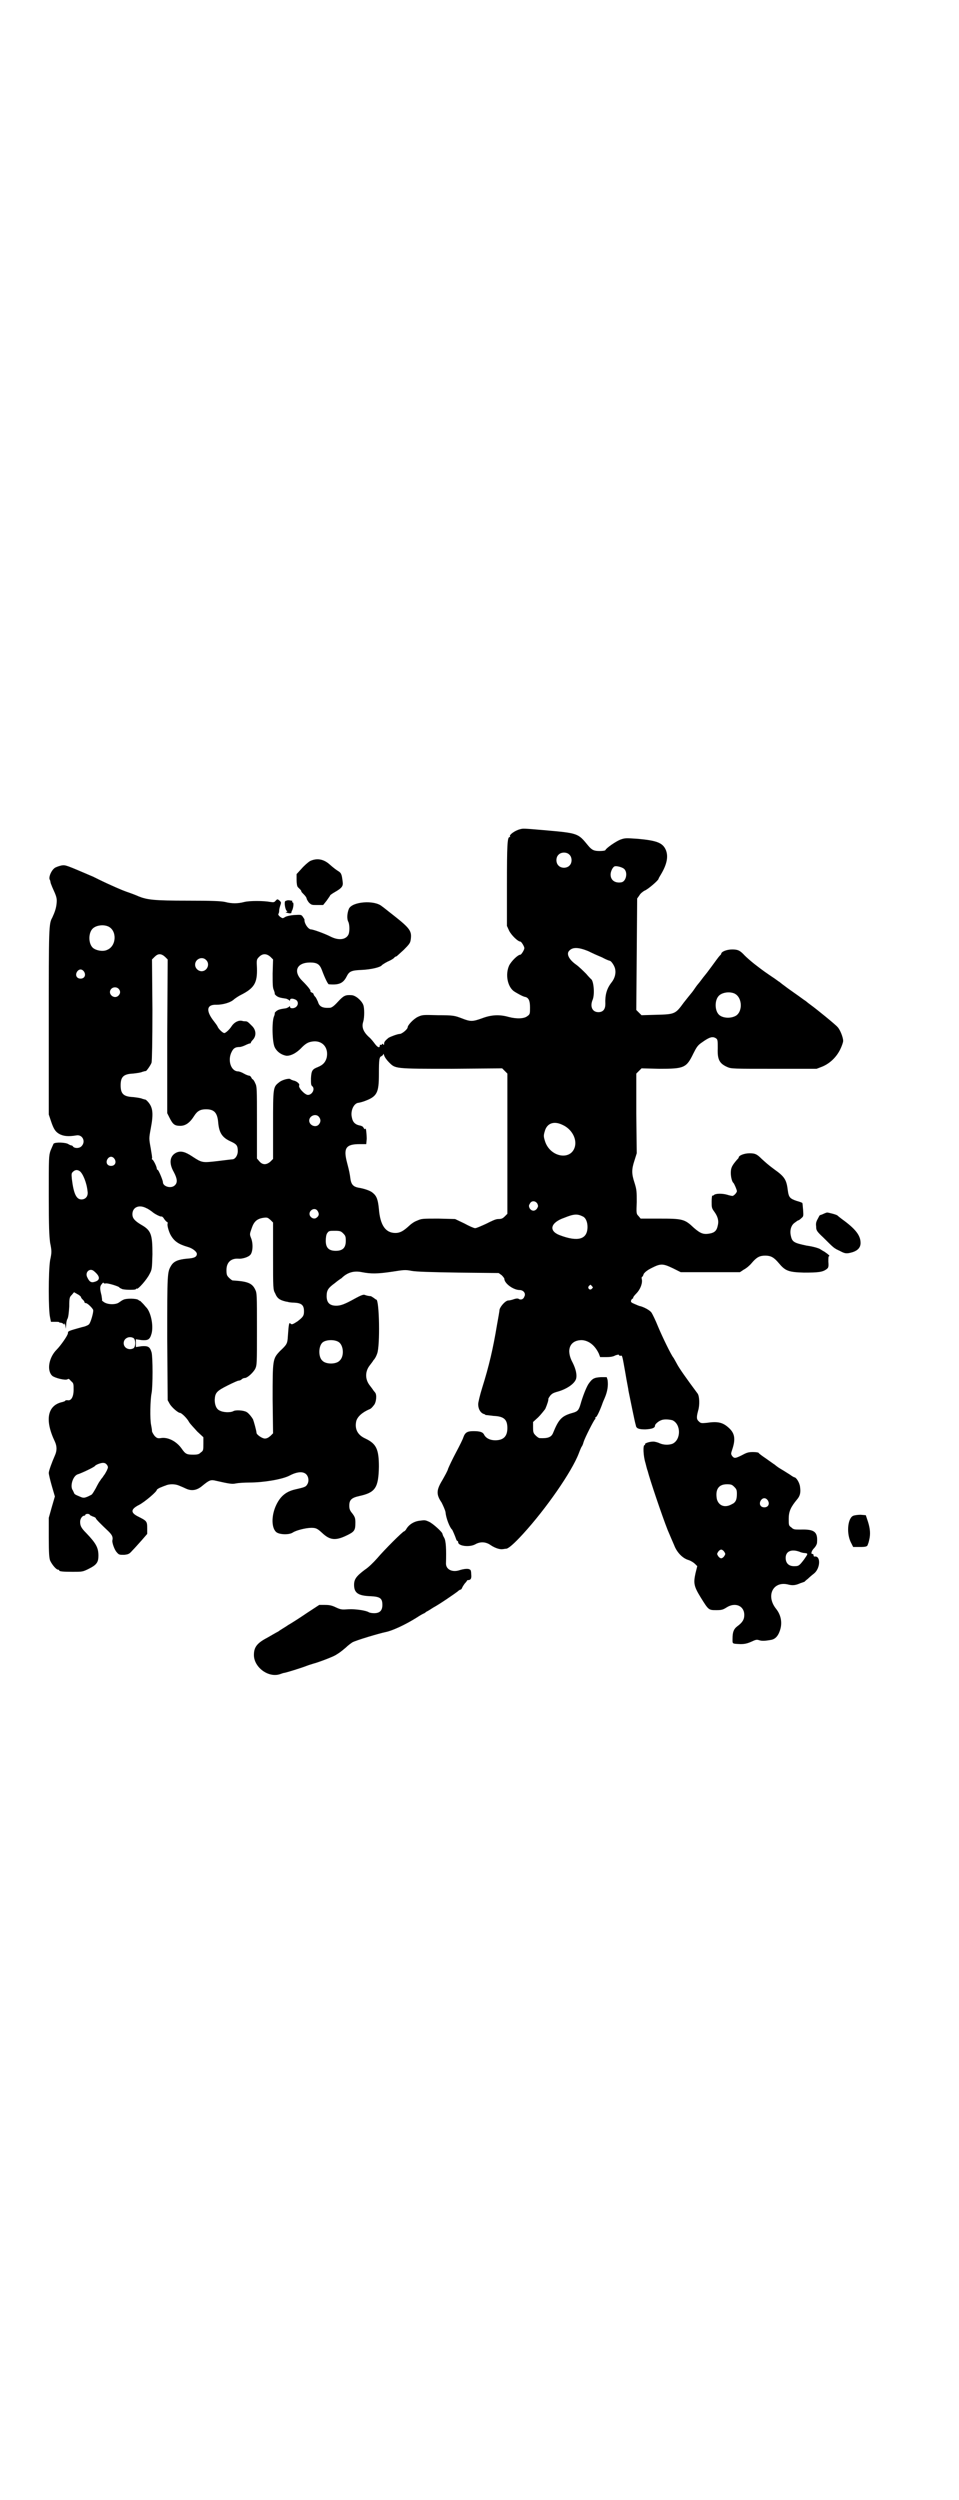 <?xml version="1.0" standalone="no"?>
<!DOCTYPE svg PUBLIC "-//W3C//DTD SVG 20010904//EN"
 "http://www.w3.org/TR/2001/REC-SVG-20010904/DTD/svg10.dtd">
<svg version="1.0" xmlns="http://www.w3.org/2000/svg"
 width="1101pt" height="2870pt" viewBox="0 0 1101 2870"
 preserveAspectRatio="xMidYMid meet">
<g transform="translate(0,2870) scale(0.5,-0.5)"
fill="#000000" stroke="none">
<path d="M1194 3836 c-12 -3 -25 -13 -23 -16 1 -1 0 -2 -1 -2 -5 0 -6 -18 -6
-110 l0 -94 5 -11 c5 -10 20 -25 26 -25 2 0 9 -11 9 -15 0 -4 -7 -15 -9 -15
-6 0 -21 -15 -26 -25 -9 -20 -4 -48 11 -59 6 -4 22 -13 26 -13 8 -2 11 -9 11
-24 0 -14 0 -16 -6 -20 -7 -6 -24 -7 -43 -2 -21 6 -40 5 -61 -3 -22 -8 -27 -8
-47 0 -16 6 -19 7 -54 7 -36 1 -36 1 -47 -4 -10 -5 -23 -19 -23 -24 0 -4 -13
-15 -18 -15 -5 0 -21 -6 -26 -9 -7 -6 -10 -9 -10 -13 0 -4 -1 -4 -2 -2 -1 2
-2 2 -3 0 -1 -1 -2 -2 -3 -1 -1 1 -2 0 -2 -2 0 -6 -5 -4 -11 4 -3 4 -9 12 -14
16 -13 12 -17 23 -13 35 3 10 3 32 0 39 -4 10 -18 22 -27 22 -14 1 -18 -1 -31
-15 -10 -11 -15 -14 -19 -14 -17 -1 -24 3 -27 14 -2 4 -4 9 -6 11 -2 2 -4 5
-4 6 0 2 -2 3 -4 4 -2 1 -4 2 -3 3 1 2 -6 11 -18 23 -23 22 -14 43 17 43 16 0
22 -4 27 -17 7 -19 14 -33 16 -33 23 -2 33 2 41 18 6 12 11 14 35 15 21 1 43
6 46 11 1 1 7 5 13 8 7 3 14 7 15 9 2 2 4 3 5 3 1 0 8 7 17 15 13 13 15 16 16
23 3 20 -1 26 -39 56 -13 10 -25 20 -27 21 -17 15 -69 11 -76 -6 -4 -10 -5
-23 -1 -30 3 -7 3 -23 0 -29 -6 -12 -23 -14 -42 -4 -14 7 -39 16 -44 16 -4 0
-11 7 -14 16 -1 3 -1 6 -1 6 1 0 -1 3 -3 6 -4 6 -4 6 -21 5 -11 -1 -18 -3 -21
-5 -5 -3 -5 -3 -11 1 -4 4 -5 5 -3 8 1 3 1 5 1 5 0 1 0 5 2 11 3 9 3 9 -1 13
-5 4 -5 4 -9 0 -3 -4 -5 -4 -12 -3 -16 3 -48 3 -60 0 -15 -4 -29 -4 -44 0 -9
2 -29 3 -86 3 -78 0 -93 2 -113 10 -4 2 -17 7 -29 11 -11 4 -31 13 -44 19 -13
6 -27 13 -31 15 -63 27 -63 27 -72 26 -5 -1 -11 -3 -15 -5 -9 -5 -17 -24 -12
-29 0 -1 1 -3 1 -5 0 -1 2 -6 4 -11 10 -22 11 -25 10 -37 -1 -11 -4 -20 -10
-33 -8 -14 -8 -22 -8 -240 l0 -212 5 -15 c6 -18 10 -24 18 -29 10 -6 22 -7 40
-4 14 3 23 -14 12 -25 -5 -5 -15 -5 -19 -1 -1 2 -3 3 -4 3 -1 0 -4 1 -7 3 -6
4 -30 5 -34 1 -1 -2 -4 -9 -7 -16 -4 -12 -4 -16 -4 -102 0 -75 1 -92 3 -109 4
-20 4 -22 0 -41 -4 -26 -4 -115 0 -131 l2 -10 10 0 c5 0 9 0 9 -1 0 -1 2 -1 4
-1 3 -1 5 -2 6 -3 1 -2 2 -2 2 1 0 2 1 0 2 -4 l1 -8 1 9 c0 4 1 11 3 14 2 4 3
13 4 28 0 21 1 22 6 27 l5 6 7 -4 c4 -2 8 -5 9 -7 0 -2 2 -4 4 -6 2 -2 4 -4 4
-6 0 -1 1 -2 3 -2 4 0 16 -12 17 -16 1 -5 -6 -30 -10 -33 -2 -2 -9 -5 -15 -6
-32 -9 -33 -9 -33 -14 0 -5 -17 -29 -26 -38 -18 -18 -23 -48 -10 -60 6 -5 30
-11 35 -8 2 2 4 1 8 -4 6 -5 6 -6 6 -20 0 -17 -6 -26 -14 -24 -3 0 -5 0 -5 -1
0 -1 -3 -2 -6 -3 -35 -7 -42 -41 -18 -91 5 -11 5 -21 0 -32 -7 -16 -14 -35
-14 -40 0 -3 3 -16 7 -30 l7 -24 -7 -24 -7 -25 0 -45 c0 -37 1 -47 3 -53 4 -9
14 -21 18 -21 2 0 3 -1 3 -2 0 -2 8 -3 31 -3 22 0 23 0 37 7 18 9 22 15 22 30
0 18 -5 28 -28 52 -12 12 -14 17 -14 26 0 7 5 14 10 14 1 0 2 1 2 2 0 1 2 2 5
2 3 0 5 -1 5 -2 0 -1 3 -2 7 -4 4 -1 7 -3 7 -4 0 -2 12 -14 29 -30 8 -8 11
-13 9 -21 -1 -5 5 -22 10 -27 5 -6 6 -6 17 -6 10 1 12 2 19 10 4 4 13 14 21
23 l13 15 0 13 c0 16 -1 17 -21 27 -18 9 -17 17 3 27 13 7 40 30 40 34 0 1 3
3 7 5 3 1 9 4 13 5 8 4 22 4 31 0 5 -2 12 -5 16 -7 13 -6 25 -4 37 6 17 14 20
15 32 12 31 -7 37 -8 46 -6 5 1 19 2 31 2 31 0 75 7 92 16 17 9 31 10 38 3 6
-6 7 -17 2 -24 -3 -5 -6 -6 -28 -11 -21 -5 -33 -16 -42 -34 -13 -26 -12 -57 1
-65 9 -5 28 -5 36 0 7 5 30 11 43 11 11 0 14 -2 25 -12 17 -16 30 -18 55 -6
19 9 21 12 21 30 0 10 -1 13 -7 21 -6 7 -7 11 -7 18 0 13 5 18 23 22 37 8 44
19 45 67 0 41 -6 53 -31 65 -18 8 -25 22 -21 40 3 11 15 21 32 28 2 1 5 4 8 8
6 6 8 25 3 30 -1 1 -3 4 -4 5 -1 2 -5 7 -8 11 -11 14 -11 32 0 46 3 4 7 9 8
11 1 2 3 3 3 4 1 1 4 6 6 12 7 18 5 124 -2 124 -1 0 -3 2 -6 4 -3 2 -6 4 -7 4
-3 0 -9 1 -14 3 -3 1 -10 -2 -21 -8 -25 -14 -34 -17 -44 -17 -15 0 -22 7 -22
22 0 14 4 19 19 30 6 5 13 10 15 11 13 13 28 18 47 14 21 -4 35 -4 69 1 26 4
30 5 45 2 11 -2 43 -3 108 -4 l92 -1 7 -5 c3 -3 6 -7 6 -8 0 -11 21 -26 35
-26 9 0 15 -8 11 -15 -2 -6 -7 -8 -12 -6 -2 2 -6 2 -12 0 -5 -2 -11 -3 -13 -3
-6 0 -18 -13 -20 -21 0 -3 -3 -19 -6 -36 -9 -54 -18 -93 -34 -144 -5 -16 -9
-33 -9 -37 0 -12 6 -21 14 -23 1 0 2 -1 3 -2 2 0 10 -1 18 -2 24 -1 32 -8 32
-28 0 -19 -9 -28 -28 -28 -12 0 -21 5 -25 12 -3 7 -10 9 -25 9 -14 0 -19 -3
-23 -14 -1 -4 -9 -20 -17 -35 -8 -15 -16 -32 -18 -37 -1 -5 -8 -17 -13 -26
-14 -23 -15 -33 -2 -52 4 -8 8 -17 9 -22 1 -14 10 -36 15 -40 1 -1 7 -15 9
-21 1 -3 2 -5 3 -5 1 0 2 -1 2 -3 0 -9 26 -12 39 -5 12 7 25 6 36 -2 9 -6 20
-10 27 -9 2 0 5 1 8 1 5 0 18 11 39 34 53 58 112 143 128 185 3 8 6 15 7 16 1
1 3 6 4 10 3 10 24 51 26 52 1 1 2 2 1 3 -1 1 0 2 1 2 2 0 8 12 14 28 2 6 5
13 6 15 7 16 9 30 7 43 l-2 6 -13 0 c-16 -1 -20 -3 -29 -16 -5 -8 -13 -28 -18
-46 -4 -14 -7 -17 -18 -20 -25 -7 -32 -14 -45 -46 -4 -10 -12 -13 -31 -12 -2
0 -6 3 -9 6 -5 5 -6 7 -6 18 l0 13 12 11 c6 6 13 15 16 19 4 9 8 21 7 23 0 1
2 4 4 7 4 5 8 7 15 9 23 6 42 19 45 31 2 9 -1 22 -8 36 -16 29 -7 52 21 52 16
-1 30 -12 39 -31 l3 -8 14 0 c9 0 16 1 21 4 6 2 8 2 8 1 1 -2 2 -2 4 -2 4 2 4
-1 11 -40 3 -19 7 -37 7 -40 2 -10 15 -74 16 -76 0 -1 1 -3 1 -4 1 -7 7 -9 22
-9 15 1 22 3 22 9 0 3 8 10 14 12 6 3 19 2 26 0 20 -9 20 -45 0 -54 -8 -3 -20
-3 -29 1 -4 2 -11 4 -15 4 -9 0 -20 -4 -19 -6 1 -1 0 -2 -1 -2 -4 0 -3 -25 2
-41 2 -8 4 -16 5 -18 5 -20 33 -103 46 -136 5 -12 12 -28 15 -35 6 -16 19 -30
33 -34 6 -2 12 -6 15 -9 l5 -5 -4 -16 c-5 -23 -4 -30 12 -56 18 -29 18 -29 36
-29 12 0 15 1 23 6 20 13 41 4 41 -17 0 -11 -5 -18 -16 -26 -8 -6 -11 -13 -11
-28 0 -13 -2 -12 19 -13 7 0 14 1 23 5 11 5 13 6 19 4 6 -2 13 -2 29 1 8 2 14
8 18 19 7 18 4 37 -8 52 -24 30 -7 64 27 56 11 -3 18 -2 29 3 4 1 8 3 9 3 1 1
4 4 8 7 3 3 10 9 14 12 15 12 16 42 1 39 -1 0 -2 1 -2 3 0 2 -1 3 -2 3 -5 -1
-3 7 3 13 4 4 7 10 7 13 2 25 -6 31 -38 30 -14 0 -16 0 -21 5 -6 4 -6 5 -6 20
0 17 5 27 19 44 7 8 9 16 7 29 -1 10 -9 22 -13 22 -1 0 -6 3 -10 6 -5 3 -14 9
-21 13 -7 4 -13 9 -14 10 -2 1 -10 7 -20 14 -9 6 -17 12 -17 13 0 1 -6 2 -13
2 -10 0 -14 -1 -25 -7 -16 -8 -18 -8 -23 -2 -3 5 -3 5 1 17 7 22 5 35 -8 47
-14 13 -25 16 -52 12 -11 -1 -13 -1 -17 3 -6 5 -6 10 -2 25 4 13 3 33 -1 39
-26 35 -43 59 -48 69 -4 7 -7 13 -8 14 -5 6 -25 47 -35 71 -6 15 -13 29 -15
32 -4 6 -18 13 -26 15 -2 0 -8 3 -13 5 -7 3 -9 4 -8 8 1 2 2 4 3 4 1 0 2 1 2
3 0 1 3 5 7 9 8 8 14 21 13 31 -1 4 -1 7 0 7 1 0 3 3 4 7 3 4 7 8 19 14 20 10
25 10 48 -1 l18 -9 68 0 68 0 9 6 c6 3 14 10 18 15 11 13 18 17 31 17 13 0 20
-4 31 -17 15 -18 22 -21 58 -22 32 0 43 1 52 8 4 3 5 5 4 17 0 9 0 13 2 13 2
0 -2 4 -11 10 -2 1 -7 4 -10 6 -3 2 -16 6 -31 8 -28 6 -33 8 -36 22 -3 12 0
24 8 30 4 3 8 6 9 6 1 0 4 2 7 5 5 4 5 5 4 19 -1 9 -1 16 -2 16 -1 1 -7 3 -14
5 -14 5 -17 8 -19 23 -3 25 -7 32 -31 49 -15 11 -20 16 -29 24 -11 11 -15 13
-28 13 -12 0 -25 -5 -25 -10 0 -1 -2 -3 -4 -5 -11 -13 -14 -18 -14 -30 0 -10
3 -21 6 -23 2 -2 8 -16 8 -19 0 -3 -6 -10 -10 -11 -1 0 -7 1 -13 3 -11 3 -26
3 -30 -1 -1 -1 -3 -2 -3 -1 -1 1 -2 -5 -2 -14 0 -13 0 -15 6 -23 8 -11 11 -21
8 -32 -2 -11 -7 -16 -17 -18 -15 -3 -22 -1 -38 13 -21 20 -26 21 -79 21 l-43
0 -5 6 c-5 5 -5 6 -4 32 0 24 0 28 -5 44 -7 21 -7 31 0 52 l5 16 -1 91 0 92 6
6 6 6 41 -1 c57 0 62 2 78 35 7 14 10 19 19 25 18 13 25 15 33 10 4 -3 4 -5 4
-23 -1 -26 4 -35 22 -43 9 -4 13 -4 107 -4 l98 0 13 5 c17 7 32 21 41 39 4 8
7 17 7 20 0 8 -7 26 -13 32 -4 5 -48 41 -62 51 -4 3 -8 6 -9 7 -1 1 -4 3 -7 5
-3 2 -8 6 -11 8 -3 2 -14 10 -24 17 -11 8 -20 15 -21 16 -1 0 -8 6 -16 11 -16
11 -18 12 -40 29 -9 7 -19 16 -23 20 -11 12 -16 14 -29 14 -12 0 -25 -5 -25
-10 0 -1 -2 -3 -4 -5 -2 -2 -10 -13 -18 -24 -8 -11 -15 -20 -16 -21 -1 -1 -4
-5 -7 -9 -3 -4 -6 -8 -7 -9 -1 -1 -5 -6 -9 -12 -4 -6 -8 -11 -9 -12 -1 -1 -8
-10 -16 -20 -19 -26 -20 -27 -63 -28 l-34 -1 -6 6 -6 6 1 128 1 128 5 7 c2 4
8 9 12 11 8 3 32 24 32 27 0 1 3 6 6 11 13 22 17 40 11 55 -7 17 -21 22 -64
26 -29 2 -30 2 -41 -2 -10 -4 -32 -19 -34 -24 0 -1 -6 -2 -13 -2 -13 0 -18 2
-27 13 -23 28 -22 28 -102 35 -47 4 -47 4 -54 2z m113 -58 c7 -6 7 -19 1 -25
-6 -7 -19 -7 -25 -1 -7 6 -7 19 -1 25 6 7 19 7 25 1z m127 -34 c8 -9 3 -29 -8
-30 -14 -2 -24 5 -24 18 0 7 5 18 10 19 6 1 19 -3 22 -7z m-1186 -131 c21 -9
20 -45 -2 -54 -10 -5 -28 -1 -34 6 -9 10 -9 32 0 42 7 8 24 11 36 6z m1103
-57 c8 -4 21 -10 31 -14 9 -5 17 -8 18 -8 3 0 10 -10 12 -17 3 -11 0 -23 -8
-33 -11 -14 -15 -29 -14 -49 0 -12 -5 -19 -16 -19 -14 0 -20 13 -13 29 5 13 2
44 -4 47 -1 1 -6 6 -11 12 -6 6 -16 16 -23 21 -17 12 -23 25 -16 32 8 9 22 8
44 -1z m-972 -13 l6 -6 -1 -177 0 -176 5 -10 c8 -16 12 -19 25 -19 12 0 22 7
32 23 7 11 14 15 27 15 19 0 26 -8 28 -30 2 -24 9 -35 29 -44 13 -6 16 -9 16
-22 0 -10 -6 -19 -13 -19 -2 0 -17 -2 -34 -4 -35 -4 -35 -4 -58 11 -15 10 -25
13 -35 9 -16 -7 -19 -24 -7 -45 8 -15 9 -24 3 -30 -8 -9 -28 -4 -28 7 0 4 -10
28 -12 28 -1 0 -2 1 -2 3 0 4 -8 21 -11 21 0 0 -1 1 0 2 1 1 -1 12 -3 24 -4
22 -4 22 0 44 7 36 5 50 -7 63 -3 3 -5 5 -5 4 0 0 -3 1 -7 2 -4 2 -13 3 -21 4
-22 1 -29 7 -29 27 0 20 7 26 29 27 8 1 17 2 21 4 4 1 7 2 7 2 0 -4 12 13 14
19 1 4 2 48 2 122 l-1 115 6 6 c8 8 15 8 24 0z m242 0 l6 -6 -1 -32 c0 -25 0
-33 3 -39 2 -5 2 -8 2 -8 -1 0 1 -2 3 -4 5 -4 9 -5 23 -7 3 -1 7 -3 7 -4 1 -1
2 -1 2 1 0 4 7 4 14 0 8 -6 3 -19 -9 -19 -3 0 -5 1 -5 3 0 2 -1 2 -2 1 0 -1
-4 -3 -7 -4 -14 -2 -18 -3 -23 -7 -2 -2 -4 -4 -3 -4 0 0 0 -4 -2 -8 -5 -12 -4
-60 2 -71 5 -10 15 -17 26 -19 10 -1 24 6 36 19 10 10 16 13 28 14 21 1 34
-16 29 -38 -3 -10 -8 -16 -20 -21 -13 -5 -15 -8 -16 -26 0 -12 0 -16 3 -18 7
-6 0 -20 -10 -20 -7 0 -23 17 -20 22 2 3 -6 10 -13 11 -3 1 -6 2 -7 3 -2 3
-19 -1 -26 -7 -14 -11 -14 -11 -14 -98 l0 -78 -6 -6 c-9 -8 -18 -8 -25 0 l-6
7 0 82 c0 80 0 83 -4 91 -2 5 -5 9 -6 9 -1 0 -2 2 -3 4 -1 2 -3 4 -4 4 -2 0
-8 2 -13 5 -5 3 -11 5 -13 5 -17 0 -25 26 -15 45 4 8 8 11 18 11 3 0 9 2 13 4
4 2 9 4 10 4 2 0 3 1 3 2 0 1 2 4 5 7 8 9 7 22 -2 31 -9 9 -11 11 -15 11 -2 0
-5 0 -8 1 -8 2 -18 -3 -24 -12 -5 -8 -14 -16 -17 -16 -3 0 -12 8 -15 14 -1 3
-5 8 -8 12 -20 25 -18 40 5 39 15 0 33 5 41 13 4 3 10 7 14 9 32 16 39 28 38
62 -1 19 -1 20 5 26 8 8 17 8 26 0z m-148 -7 c10 -9 3 -26 -10 -26 -8 0 -15 7
-15 15 0 13 16 20 25 11z m-280 -27 c5 -8 1 -16 -8 -16 -9 0 -13 8 -8 16 2 3
5 5 8 5 3 0 6 -2 8 -5z m79 -39 c5 -5 5 -11 0 -16 -10 -10 -27 5 -16 16 4 4
12 4 16 0z m1414 -11 c20 -9 20 -46 0 -53 -12 -5 -29 -3 -36 5 -9 10 -9 32 0
42 7 8 24 11 36 6z m-793 -158 c15 -15 12 -15 144 -15 l116 1 6 -6 6 -6 0
-161 0 -161 -6 -6 c-5 -5 -8 -6 -15 -6 -6 0 -14 -4 -28 -11 -11 -5 -22 -10
-25 -10 -3 0 -14 5 -25 11 l-21 10 -38 1 c-38 0 -39 0 -50 -5 -6 -2 -14 -8
-17 -11 -13 -12 -21 -17 -32 -17 -23 0 -35 18 -38 55 -2 21 -5 30 -14 37 -5 5
-20 10 -33 12 -11 2 -16 7 -18 18 -2 15 -3 20 -8 39 -9 34 -3 43 29 43 l15 0
1 12 c0 12 -2 28 -3 23 -1 -1 -2 -1 -4 2 -1 3 -4 5 -10 6 -9 2 -15 7 -17 18
-4 16 5 34 16 34 4 1 5 1 11 3 31 11 35 19 35 63 0 35 1 39 6 41 2 1 4 3 4 5
0 1 1 0 2 -3 1 -4 6 -11 11 -16z m-161 -125 c5 -6 5 -12 0 -18 -7 -8 -22 -2
-22 9 0 11 15 17 22 9z m560 -19 c20 -9 33 -31 28 -50 -9 -33 -58 -24 -69 14
-3 10 -3 12 0 22 5 18 21 24 41 14z m-1029 -78 c5 -8 1 -16 -8 -16 -9 0 -13 8
-8 16 2 3 5 5 8 5 3 0 6 -2 8 -5z m-80 -28 c7 -5 16 -26 18 -46 2 -11 -4 -19
-14 -19 -12 0 -18 14 -22 47 -1 11 -1 13 2 16 5 5 10 6 16 2z m1051 -75 c2 -5
2 -6 -1 -11 -5 -7 -13 -6 -17 1 -2 5 -2 6 1 11 4 7 13 6 17 -1z m-898 -10 c5
-2 10 -6 13 -8 5 -5 21 -13 22 -11 1 0 4 -2 6 -6 3 -4 6 -7 7 -7 1 0 1 -1 1
-3 -2 -4 3 -20 7 -27 8 -14 18 -21 39 -27 11 -3 21 -11 21 -16 0 -7 -6 -10
-23 -11 -20 -2 -30 -6 -36 -16 -9 -15 -9 -17 -9 -167 l1 -142 5 -9 c5 -8 19
-20 23 -20 4 0 17 -13 21 -21 3 -5 12 -14 19 -22 l14 -13 0 -15 c0 -14 0 -16
-6 -20 -4 -4 -7 -5 -17 -5 -15 0 -18 1 -27 14 -12 17 -32 27 -48 24 -7 -1 -9
0 -14 5 -3 4 -6 9 -6 11 0 3 -1 9 -2 14 -3 13 -2 59 1 73 3 15 3 83 0 94 -4
13 -8 15 -23 14 l-13 -2 0 9 0 9 13 -2 c15 -1 19 1 23 15 5 19 -2 51 -13 61
-1 1 -4 5 -7 8 -3 3 -6 6 -6 6 -1 0 -3 1 -4 2 -4 4 -28 4 -34 1 -3 -1 -7 -4
-10 -6 -7 -6 -26 -6 -35 0 -3 2 -5 4 -5 4 1 0 0 5 -1 12 -4 15 -4 21 1 26 2 3
4 4 4 2 0 -1 2 -1 4 -1 4 2 32 -7 32 -9 0 -1 3 -2 7 -4 8 -2 31 -2 31 0 0 1 1
2 2 1 3 -2 23 21 29 33 6 11 6 12 7 46 0 46 -3 55 -26 68 -15 9 -20 15 -20 24
0 16 15 23 32 14z m393 -6 c4 -6 4 -11 -1 -15 -5 -5 -12 -3 -16 3 -6 11 10 22
17 12z m609 -13 c7 -3 11 -13 11 -24 0 -29 -22 -35 -64 -19 -26 10 -21 29 11
40 22 9 30 9 42 3z m-711 -91 c0 -76 0 -77 5 -86 4 -10 9 -14 19 -17 3 -1 7
-2 9 -2 2 -1 9 -2 16 -2 17 -1 22 -6 22 -20 0 -10 -2 -13 -15 -23 -11 -7 -13
-8 -16 -5 -3 3 -4 1 -6 -29 -1 -17 -2 -19 -18 -34 -17 -18 -17 -19 -17 -111
l1 -78 -6 -6 c-5 -4 -8 -6 -13 -6 -6 0 -19 9 -19 13 0 4 -6 26 -8 31 -4 7 -11
15 -15 17 -7 4 -25 5 -30 2 -7 -4 -24 -3 -31 1 -8 3 -12 13 -12 25 1 16 4 20
30 33 12 6 23 11 25 11 2 0 5 1 7 3 2 2 5 3 7 3 6 0 19 12 24 21 4 9 4 11 4
91 0 79 0 83 -4 91 -7 15 -18 19 -52 21 -1 0 -5 3 -8 6 -5 5 -6 7 -6 18 0 17
10 27 27 26 8 -1 22 3 27 8 6 5 8 24 3 38 -4 10 -4 10 1 24 5 15 12 22 28 24
8 1 9 0 15 -5 l6 -6 0 -77z m161 52 c5 -5 6 -7 6 -17 0 -16 -7 -23 -23 -23
-16 0 -23 7 -23 23 0 7 1 14 3 17 4 6 5 6 18 6 12 0 14 -1 19 -6z m-573 -86
c15 -12 16 -21 3 -25 -9 -3 -13 0 -18 11 -5 11 6 21 15 14z m1144 -35 c3 -3 3
-3 0 -6 -4 -5 -11 1 -7 6 4 4 4 4 7 0z m-1053 -119 c6 -3 6 -21 0 -24 -10 -5
-22 1 -22 12 0 11 12 17 22 12z m471 -9 c12 -7 14 -33 3 -43 -8 -9 -32 -9 -40
0 -9 8 -9 32 0 41 7 7 27 8 37 2z m-531 -283 c3 -5 2 -6 -1 -13 -2 -4 -5 -9
-6 -10 -1 -1 -3 -5 -5 -7 -2 -2 -4 -6 -5 -7 -1 -1 -5 -8 -9 -16 -4 -7 -8 -14
-10 -15 -15 -8 -18 -8 -25 -5 -12 5 -14 6 -15 9 -1 2 -2 5 -4 8 -5 10 2 32 13
35 7 2 37 16 39 19 2 3 15 8 20 7 3 0 6 -2 8 -5z m1440 -50 c5 -5 6 -7 6 -16
0 -14 -3 -20 -12 -24 -16 -9 -30 -3 -34 12 -4 22 4 34 23 34 10 0 12 -1 17 -6z
m77 -31 c5 -8 1 -16 -8 -16 -9 0 -13 8 -8 16 2 3 5 5 8 5 3 0 6 -2 8 -5z
m-100 -118 c3 -5 3 -5 0 -10 -2 -3 -5 -5 -7 -5 -2 0 -5 2 -7 5 -3 5 -3 5 0 10
2 3 5 5 7 5 2 0 5 -2 7 -5z m173 0 c4 -2 10 -3 13 -3 7 -1 6 -2 -3 -15 -10
-13 -12 -15 -20 -15 -14 -1 -22 6 -22 19 0 15 13 21 32 14z"/>
<path d="M712 3763 c-5 -3 -14 -11 -20 -18 l-11 -12 0 -13 c0 -8 1 -15 3 -17
2 -2 4 -4 6 -6 1 -1 2 -3 2 -4 0 -1 3 -4 6 -7 3 -3 6 -7 6 -9 0 -1 2 -5 5 -9
6 -6 7 -6 19 -6 l14 0 8 10 c4 6 8 11 8 12 0 1 6 5 13 9 14 8 17 13 16 21 -2
17 -3 21 -9 25 -5 3 -12 8 -22 17 -14 12 -29 14 -44 7z"/>
<path d="M655 3671 c-3 -3 0 -21 4 -23 1 -1 1 -2 -1 -2 -5 0 0 -2 6 -3 3 0 5
0 5 1 0 0 0 3 2 6 3 7 4 18 1 18 -1 0 -2 1 -1 2 1 1 0 2 -1 2 -2 0 -5 1 -8 1
-2 0 -5 -1 -7 -2z"/>
<path d="M1891 2953 c-4 -2 -8 -3 -8 -3 -1 0 -3 -4 -5 -8 -4 -7 -5 -11 -4 -18
0 -9 1 -11 17 -26 24 -24 24 -24 37 -30 13 -7 16 -7 30 -3 12 4 18 11 18 21 0
17 -11 32 -43 55 -4 3 -9 7 -10 8 -1 2 -21 7 -24 7 0 0 -4 -1 -8 -3z"/>
<path d="M1960 2260 c-13 -4 -17 -38 -7 -60 l6 -12 15 0 c15 0 18 1 19 7 1 1
2 6 3 10 3 13 2 25 -3 41 l-5 15 -12 1 c-6 0 -13 -1 -16 -2z"/>
<path d="M961 2248 c-11 -2 -21 -8 -27 -17 -2 -4 -5 -7 -6 -7 -3 0 -46 -43
-62 -62 -8 -9 -20 -21 -28 -26 -20 -15 -25 -22 -25 -35 0 -19 10 -25 38 -26
22 -1 27 -5 27 -20 0 -13 -6 -19 -19 -19 -5 0 -10 1 -12 2 -5 4 -31 8 -47 7
-15 -1 -17 -1 -28 4 -10 5 -16 6 -26 6 l-13 0 -29 -19 c-16 -11 -35 -23 -42
-27 -7 -5 -18 -11 -23 -15 -6 -3 -16 -9 -23 -13 -25 -13 -33 -22 -33 -41 0
-28 33 -53 60 -44 3 1 8 3 10 3 6 1 41 12 51 16 5 2 12 4 15 5 12 3 46 16 52
20 8 5 10 6 23 17 5 5 12 10 15 12 9 5 63 21 78 24 14 3 43 16 70 33 6 4 13 8
15 9 2 0 5 3 8 5 3 1 10 6 15 9 15 8 51 33 56 37 2 2 5 4 6 4 2 0 3 2 4 4 1 3
4 7 6 10 3 3 5 6 5 6 0 1 1 2 3 2 6 0 8 4 7 13 0 6 -1 11 -3 11 -3 3 -13 2
-23 -1 -17 -6 -32 1 -32 15 1 33 0 52 -4 59 -2 3 -4 8 -4 9 0 4 -22 24 -31 28
-9 4 -9 4 -24 2z"/>
</g>
</svg>
